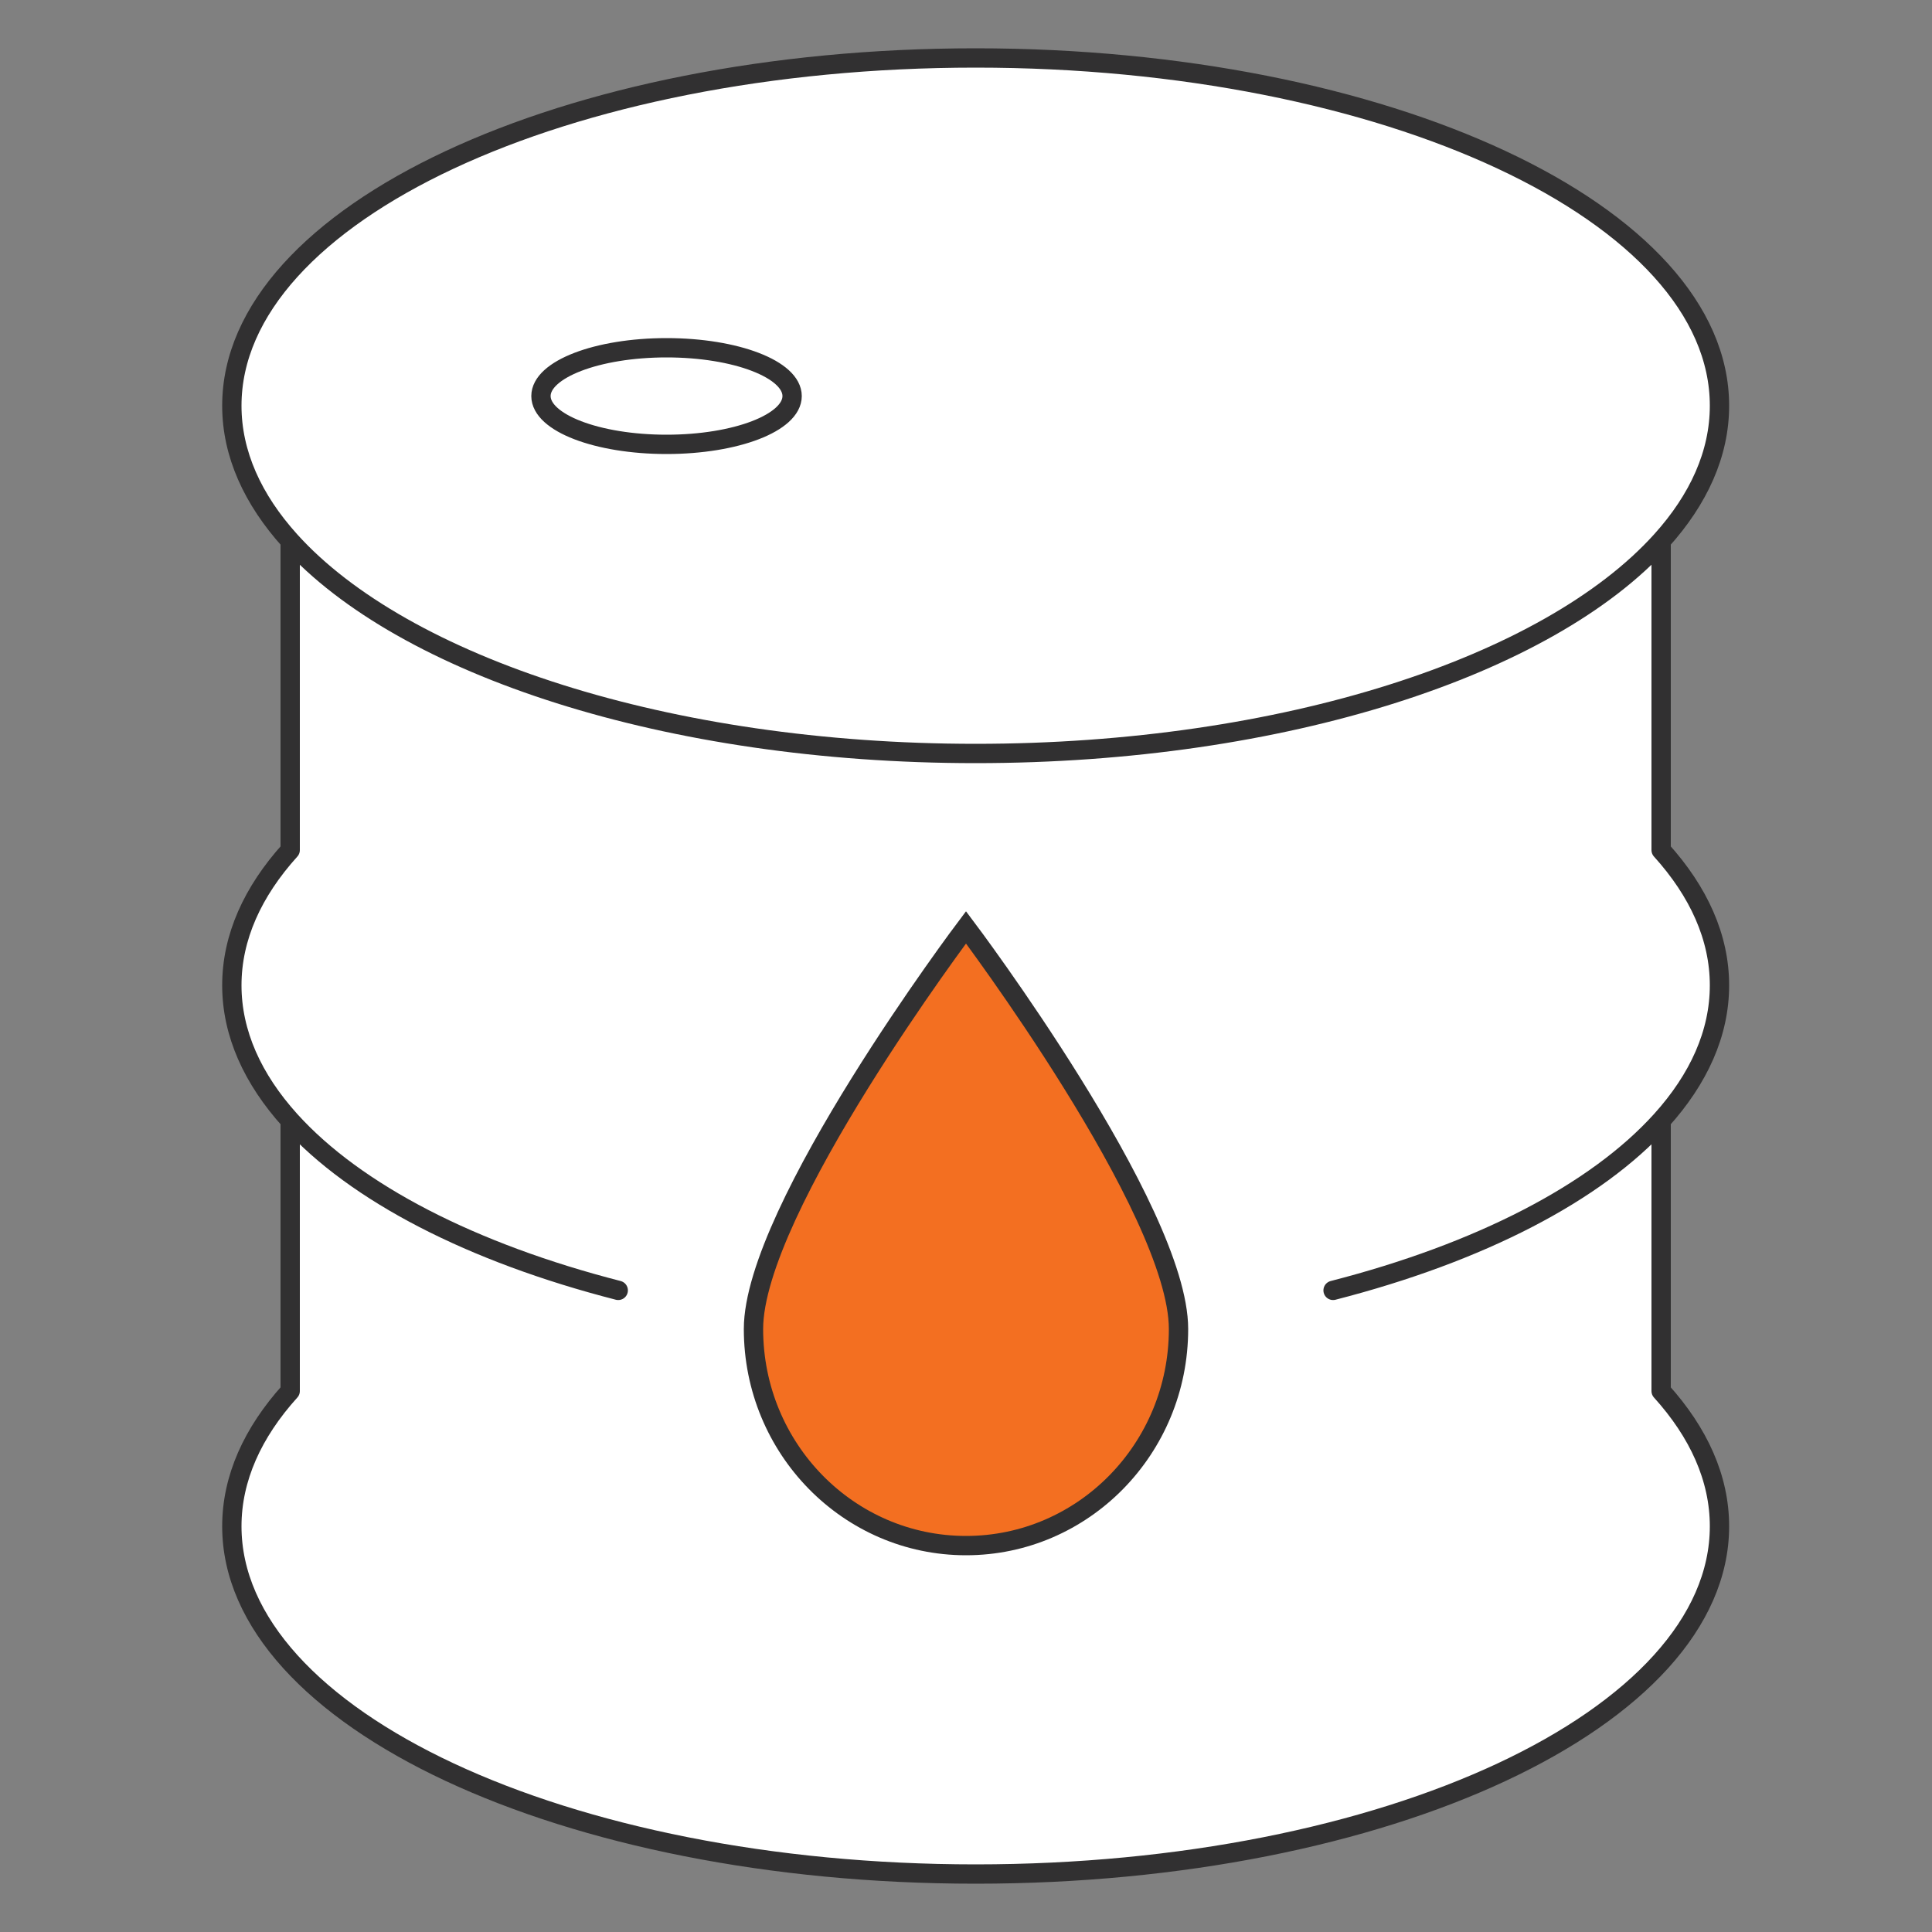 <svg width="100" height="100" viewBox="0 0 100 100" fill="none" xmlns="http://www.w3.org/2000/svg">
<rect x="0" y="0" width="100" height="100" fill="#808080" stroke="none"/>
<path fill-rule="evenodd" clip-rule="evenodd" d="M89 21C89 11.059 71.763 3 50.5 3C29.237 3 12 11.059 12 21C12 23.483 13.075 25.848 15.02 28C20.861 34.464 34.547 39 50.5 39C66.453 39 80.139 34.464 85.98 28C87.925 25.848 89 23.483 89 21ZM34.5 23C38.09 23 41 21.881 41 20.5C41 19.119 38.09 18 34.5 18C30.91 18 28 19.119 28 20.5C28 21.881 30.91 23 34.5 23Z" fill="white"/>
<path d="M41 20.5C41 21.881 38.09 23 34.5 23C30.91 23 28 21.881 28 20.5C28 19.119 30.91 18 34.5 18C38.09 18 41 19.119 41 20.5Z" fill="white"/>
<path d="M50.5 97C71.763 97 89 88.941 89 79C89 76.517 87.925 74.152 85.98 72V58C87.925 55.848 89 53.483 89 51C89 48.517 87.925 46.152 85.98 44V28C80.139 34.464 66.453 39 50.5 39C34.547 39 20.861 34.464 15.02 28V44C13.075 46.152 12 48.517 12 51C12 53.483 13.075 55.848 15.02 58V72C13.075 74.152 12 76.517 12 79C12 88.941 29.237 97 50.5 97Z" fill="white"/>
<path d="M85.98 58C87.925 55.848 89 53.483 89 51C89 48.517 87.925 46.152 85.98 44V28M85.98 58V72C87.925 74.152 89 76.517 89 79C89 88.941 71.763 97 50.5 97C29.237 97 12 88.941 12 79C12 76.517 13.075 74.152 15.02 72V58M85.98 58C82.594 61.747 76.572 64.846 69 66.79M85.98 28C87.925 25.848 89 23.483 89 21C89 11.059 71.763 3 50.5 3C29.237 3 12 11.059 12 21C12 23.483 13.075 25.848 15.02 28M85.98 28C80.139 34.464 66.453 39 50.5 39C34.547 39 20.861 34.464 15.02 28M15.02 58C13.075 55.848 12 53.483 12 51C12 48.517 13.075 46.152 15.02 44V28M15.02 58C18.406 61.747 24.428 64.846 32 66.79M41 20.5C41 21.881 38.09 23 34.5 23C30.91 23 28 21.881 28 20.5C28 19.119 30.91 18 34.5 18C38.09 18 41 19.119 41 20.5Z" stroke="#313031" stroke-linecap="round" stroke-linejoin="round"/>
<path d="M61 68.789C61 74.981 56.075 80 50 80C43.925 80 39 74.981 39 68.789C39 62.598 50 48 50 48C50 48 61 62.598 61 68.789Z" fill="#F36F21" stroke="#313031" stroke-miterlimit="10"/>
</svg>

